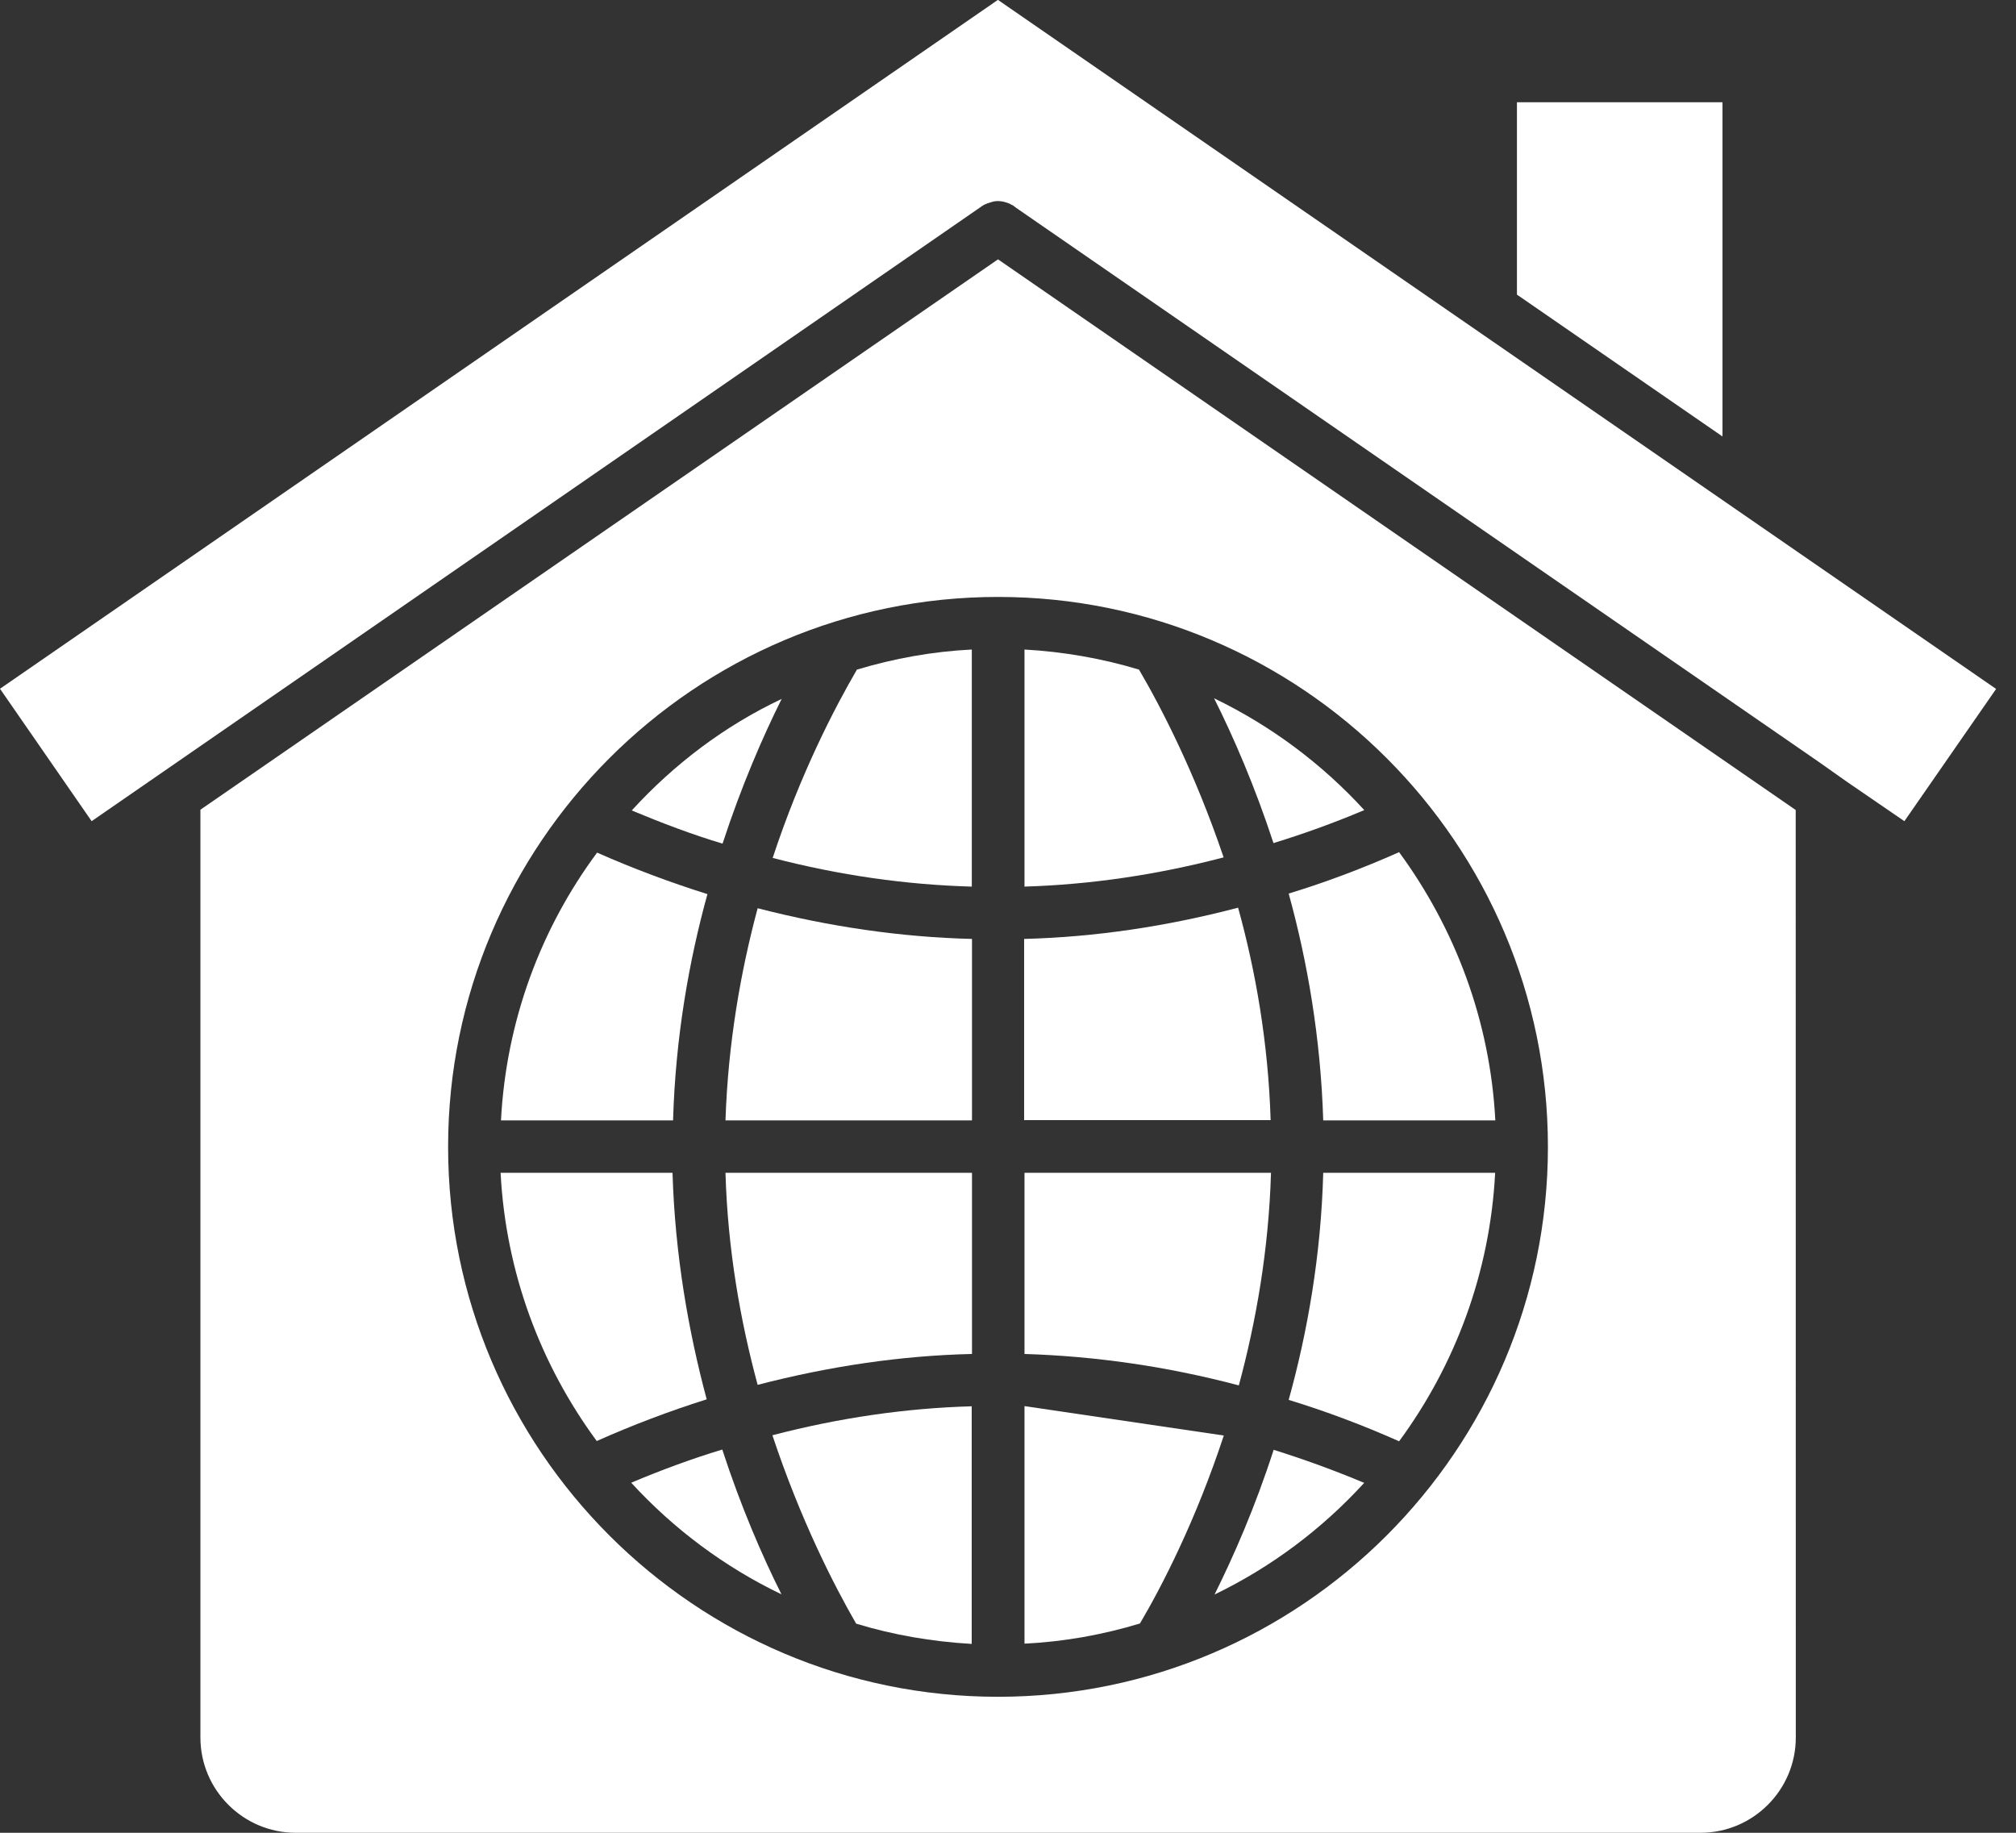 <svg xmlns="http://www.w3.org/2000/svg" width="22" height="20" viewBox="0 0 22 20" fill="none">
  <rect x="0" y="0" width="22" height="20" fill="#333333" stroke="none"/>
  <path d="M10.892 0H10.888L0 7.516L1 8.961L10.728 2.241C10.736 2.236 10.742 2.233 10.749 2.23C10.765 2.222 10.787 2.215 10.807 2.209C10.812 2.206 10.82 2.206 10.826 2.204C10.829 2.204 10.831 2.201 10.834 2.201C10.84 2.201 10.845 2.197 10.85 2.197C10.861 2.197 10.871 2.194 10.885 2.194H10.892C10.908 2.194 10.93 2.197 10.946 2.2C10.954 2.203 10.965 2.203 10.976 2.208C10.99 2.213 11.003 2.217 11.016 2.222C11.03 2.23 11.041 2.236 11.057 2.243L11.06 2.246L11.081 2.262L11.086 2.266L19.846 8.313L20.159 8.534L20.782 8.961L21.783 7.518L10.892 0Z" fill="white"/>
  <path d="M18.797 1.116H16.554V3.215L18.797 4.763V1.116Z" fill="white"/>
  <path d="M2.187 8.836V18.96C2.187 19.534 2.655 20 3.227 20H18.557C19.129 20 19.597 19.534 19.597 18.96L19.596 8.839L10.891 2.83L2.187 8.836ZM16.892 12.515C16.892 15.823 14.199 18.516 10.891 18.516C7.583 18.516 4.89 15.823 4.89 12.515C4.89 9.207 7.583 6.514 10.891 6.514C14.199 6.514 16.892 9.204 16.892 12.515Z" fill="white"/>
  <path d="M6.888 16.18L6.891 16.183C7.354 16.687 7.909 17.101 8.528 17.398C8.318 16.979 8.084 16.439 7.882 15.818C7.544 15.92 7.211 16.044 6.888 16.18Z" fill="white"/>
  <path d="M9.343 17.718C9.747 17.841 10.169 17.914 10.604 17.939V15.346C9.885 15.366 9.158 15.472 8.429 15.662C8.736 16.586 9.104 17.305 9.343 17.718Z" fill="white"/>
  <path d="M13.355 15.665L11.18 15.344V17.936C11.616 17.915 12.037 17.838 12.44 17.716C12.683 17.304 13.051 16.588 13.355 15.665Z" fill="white"/>
  <path d="M13.254 17.4C13.875 17.1 14.425 16.686 14.884 16.185L14.888 16.182C14.563 16.046 14.235 15.926 13.899 15.821C13.697 16.447 13.463 16.98 13.254 17.4Z" fill="white"/>
  <path d="M14.063 15.276C14.472 15.401 14.875 15.553 15.268 15.728C15.877 14.9 16.259 13.893 16.316 12.801V12.798H14.44C14.416 13.698 14.268 14.538 14.063 15.276Z" fill="white"/>
  <path d="M13.87 12.798H11.18V14.775C11.956 14.799 12.737 14.911 13.519 15.118C13.706 14.426 13.845 13.642 13.87 12.798Z" fill="white"/>
  <path d="M8.268 15.112C9.055 14.908 9.834 14.793 10.607 14.775V12.798H7.917C7.941 13.637 8.081 14.421 8.268 15.112Z" fill="white"/>
  <path d="M7.339 12.798H5.463V12.801C5.52 13.89 5.901 14.895 6.512 15.725C6.904 15.55 7.307 15.398 7.712 15.27C7.514 14.532 7.366 13.697 7.339 12.798Z" fill="white"/>
  <path d="M8.53 7.627C7.907 7.921 7.357 8.338 6.894 8.844C7.22 8.98 7.55 9.106 7.885 9.206C8.09 8.58 8.321 8.046 8.53 7.627Z" fill="white"/>
  <path d="M7.72 9.757C7.314 9.629 6.911 9.479 6.516 9.304C5.903 10.13 5.524 11.137 5.467 12.226H7.345C7.371 11.324 7.518 10.488 7.72 9.757Z" fill="white"/>
  <path d="M7.917 12.226H10.607V10.246C9.834 10.227 9.052 10.113 8.268 9.911C8.083 10.6 7.945 11.382 7.917 12.226Z" fill="white"/>
  <path d="M13.511 9.905C12.73 10.11 11.949 10.226 11.176 10.246V12.223H13.866C13.84 11.378 13.702 10.595 13.511 9.905Z" fill="white"/>
  <path d="M14.44 12.226H16.318C16.261 11.134 15.877 10.13 15.268 9.299C14.875 9.474 14.472 9.626 14.063 9.751C14.266 10.486 14.412 11.322 14.44 12.226Z" fill="white"/>
  <path d="M14.888 8.84C14.425 8.334 13.87 7.92 13.249 7.62C13.459 8.039 13.693 8.577 13.897 9.2C14.234 9.097 14.566 8.976 14.888 8.84Z" fill="white"/>
  <path d="M12.429 7.306H12.426C12.028 7.186 11.609 7.112 11.18 7.088V9.675C11.899 9.653 12.625 9.547 13.353 9.356C13.042 8.436 12.672 7.72 12.429 7.306Z" fill="white"/>
  <path d="M9.352 7.306C9.109 7.723 8.736 8.439 8.432 9.362C9.161 9.552 9.889 9.655 10.605 9.675V7.088C10.175 7.109 9.755 7.186 9.355 7.306L9.352 7.306Z" fill="white"/>
</svg>